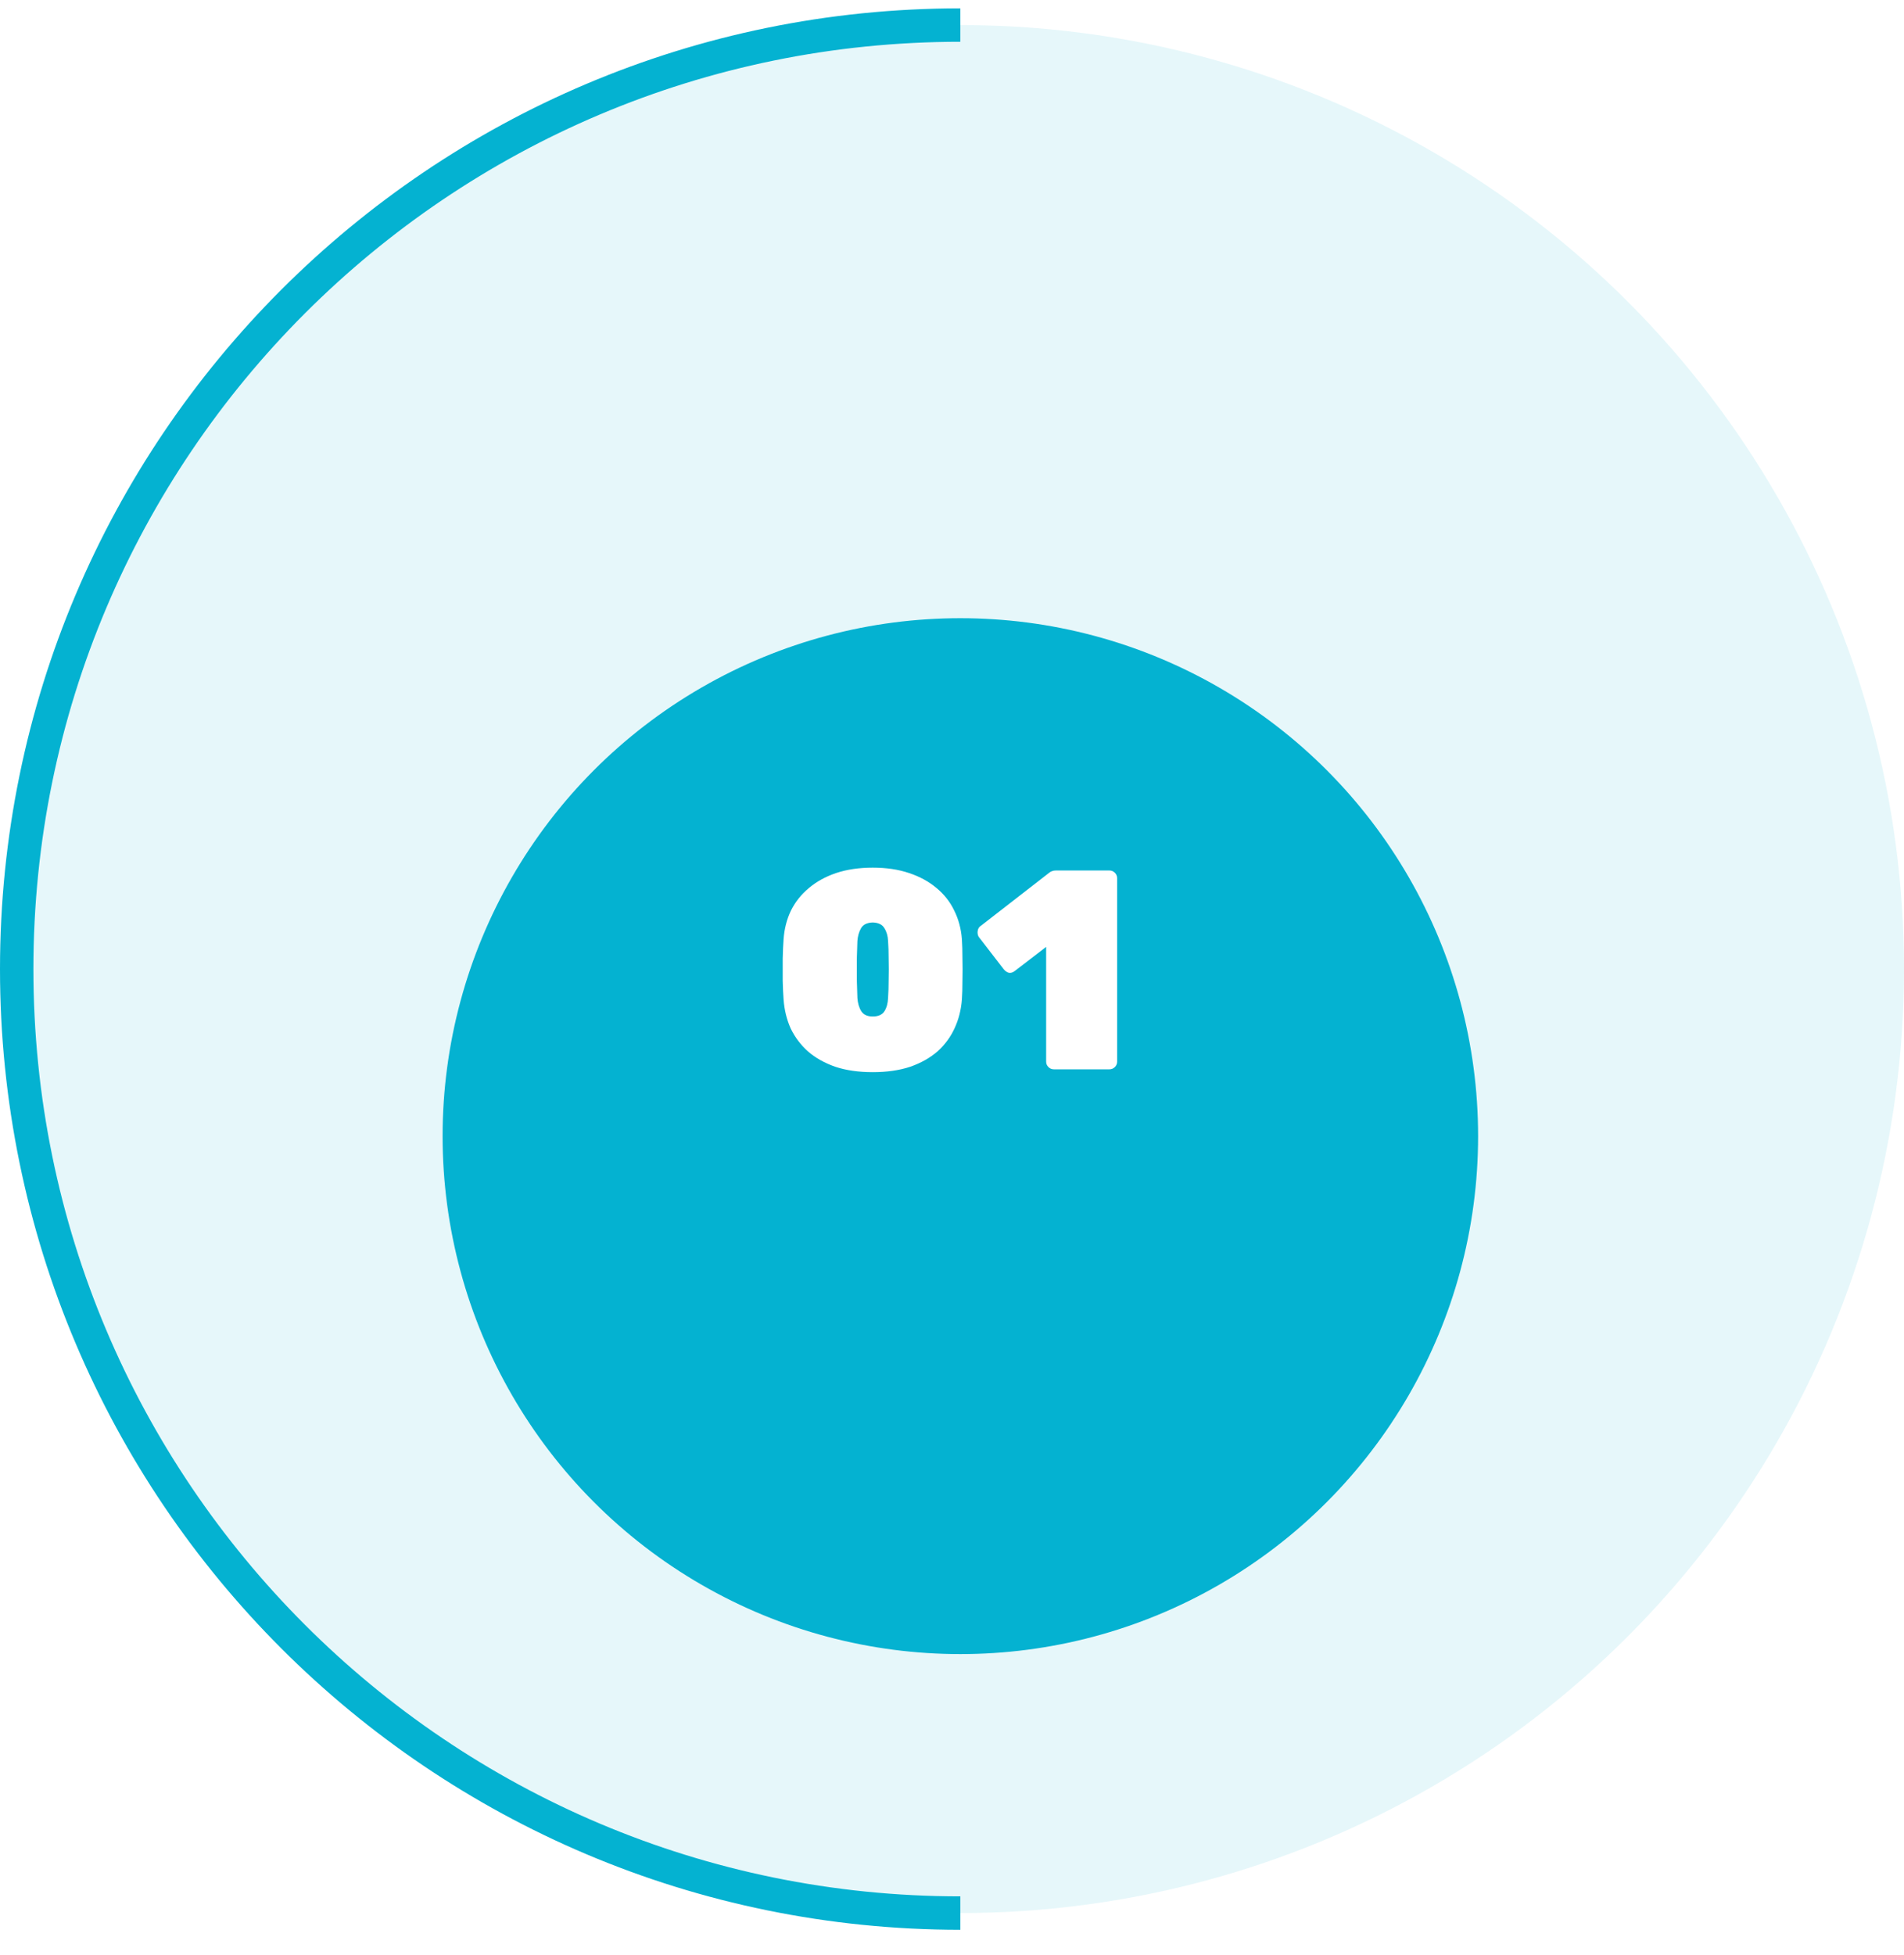 <svg width="114" height="117" viewBox="0 0 114 117" fill="none" xmlns="http://www.w3.org/2000/svg">
<circle cx="57.5" cy="58" r="56.5" fill="#04B2D1" fill-opacity="0.1"/>
<g filter="url(#filter0_d_88_4)">
<circle cx="57.5" cy="58" r="31" fill="#04B2D1"/>
</g>
<path d="M57.5 114.5C26.296 114.5 1 89.204 1 58C1 26.796 26.296 1.5 57.5 1.5" stroke="#04B2D1" stroke-width="2"/>
<path d="M52.254 64.17C51.404 64.17 50.656 64.062 50.01 63.847C49.364 63.62 48.819 63.314 48.377 62.929C47.935 62.532 47.59 62.073 47.34 61.552C47.102 61.019 46.961 60.441 46.916 59.818C46.893 59.512 46.876 59.138 46.864 58.696C46.864 58.254 46.864 57.812 46.864 57.37C46.876 56.917 46.893 56.531 46.916 56.214C46.961 55.591 47.108 55.018 47.358 54.497C47.618 53.976 47.975 53.528 48.428 53.154C48.882 52.769 49.426 52.468 50.06 52.253C50.706 52.038 51.438 51.93 52.254 51.93C53.069 51.93 53.795 52.038 54.429 52.253C55.075 52.468 55.625 52.769 56.078 53.154C56.532 53.528 56.883 53.976 57.133 54.497C57.393 55.018 57.546 55.591 57.592 56.214C57.614 56.531 57.626 56.917 57.626 57.37C57.637 57.812 57.637 58.254 57.626 58.696C57.626 59.138 57.614 59.512 57.592 59.818C57.546 60.441 57.399 61.019 57.15 61.552C56.911 62.073 56.572 62.532 56.13 62.929C55.688 63.314 55.144 63.62 54.498 63.847C53.852 64.062 53.103 64.17 52.254 64.17ZM52.254 60.838C52.582 60.838 52.815 60.736 52.95 60.532C53.087 60.317 53.16 60.05 53.172 59.733C53.194 59.404 53.206 59.036 53.206 58.628C53.217 58.22 53.217 57.812 53.206 57.404C53.206 56.985 53.194 56.622 53.172 56.316C53.16 56.021 53.087 55.766 52.95 55.551C52.826 55.336 52.593 55.222 52.254 55.211C51.913 55.222 51.681 55.336 51.556 55.551C51.432 55.766 51.358 56.021 51.336 56.316C51.324 56.622 51.313 56.985 51.301 57.404C51.301 57.812 51.301 58.22 51.301 58.628C51.313 59.036 51.324 59.404 51.336 59.733C51.358 60.05 51.438 60.317 51.574 60.532C51.709 60.736 51.936 60.838 52.254 60.838ZM63.096 64C62.971 64 62.863 63.955 62.773 63.864C62.682 63.773 62.637 63.666 62.637 63.541V56.673L60.733 58.135C60.619 58.214 60.506 58.243 60.393 58.22C60.279 58.186 60.177 58.112 60.087 57.999L58.591 56.061C58.534 55.948 58.517 55.829 58.54 55.704C58.562 55.568 58.63 55.466 58.744 55.398L62.841 52.219C62.897 52.174 62.954 52.145 63.011 52.134C63.067 52.111 63.135 52.1 63.215 52.1H66.428C66.552 52.1 66.66 52.145 66.751 52.236C66.841 52.327 66.887 52.434 66.887 52.559V63.541C66.887 63.666 66.841 63.773 66.751 63.864C66.66 63.955 66.552 64 66.428 64H63.096Z" fill="white"/>
<defs>
<filter id="filter0_d_88_4" x="8.6" y="19.1" width="97.8" height="97.8" filterUnits="userSpaceOnUse" color-interpolation-filters="sRGB">
<feFlood flood-opacity="0" result="BackgroundImageFix"/>
<feColorMatrix in="SourceAlpha" type="matrix" values="0 0 0 0 0 0 0 0 0 0 0 0 0 0 0 0 0 0 127 0" result="hardAlpha"/>
<feOffset dy="10"/>
<feGaussianBlur stdDeviation="8.95"/>
<feComposite in2="hardAlpha" operator="out"/>
<feColorMatrix type="matrix" values="0 0 0 0 0 0 0 0 0 0 0 0 0 0 0 0 0 0 0.25 0"/>
<feBlend mode="normal" in2="BackgroundImageFix" result="effect1_dropShadow_88_4"/>
<feBlend mode="normal" in="SourceGraphic" in2="effect1_dropShadow_88_4" result="shape"/>
</filter>
</defs>
</svg>
